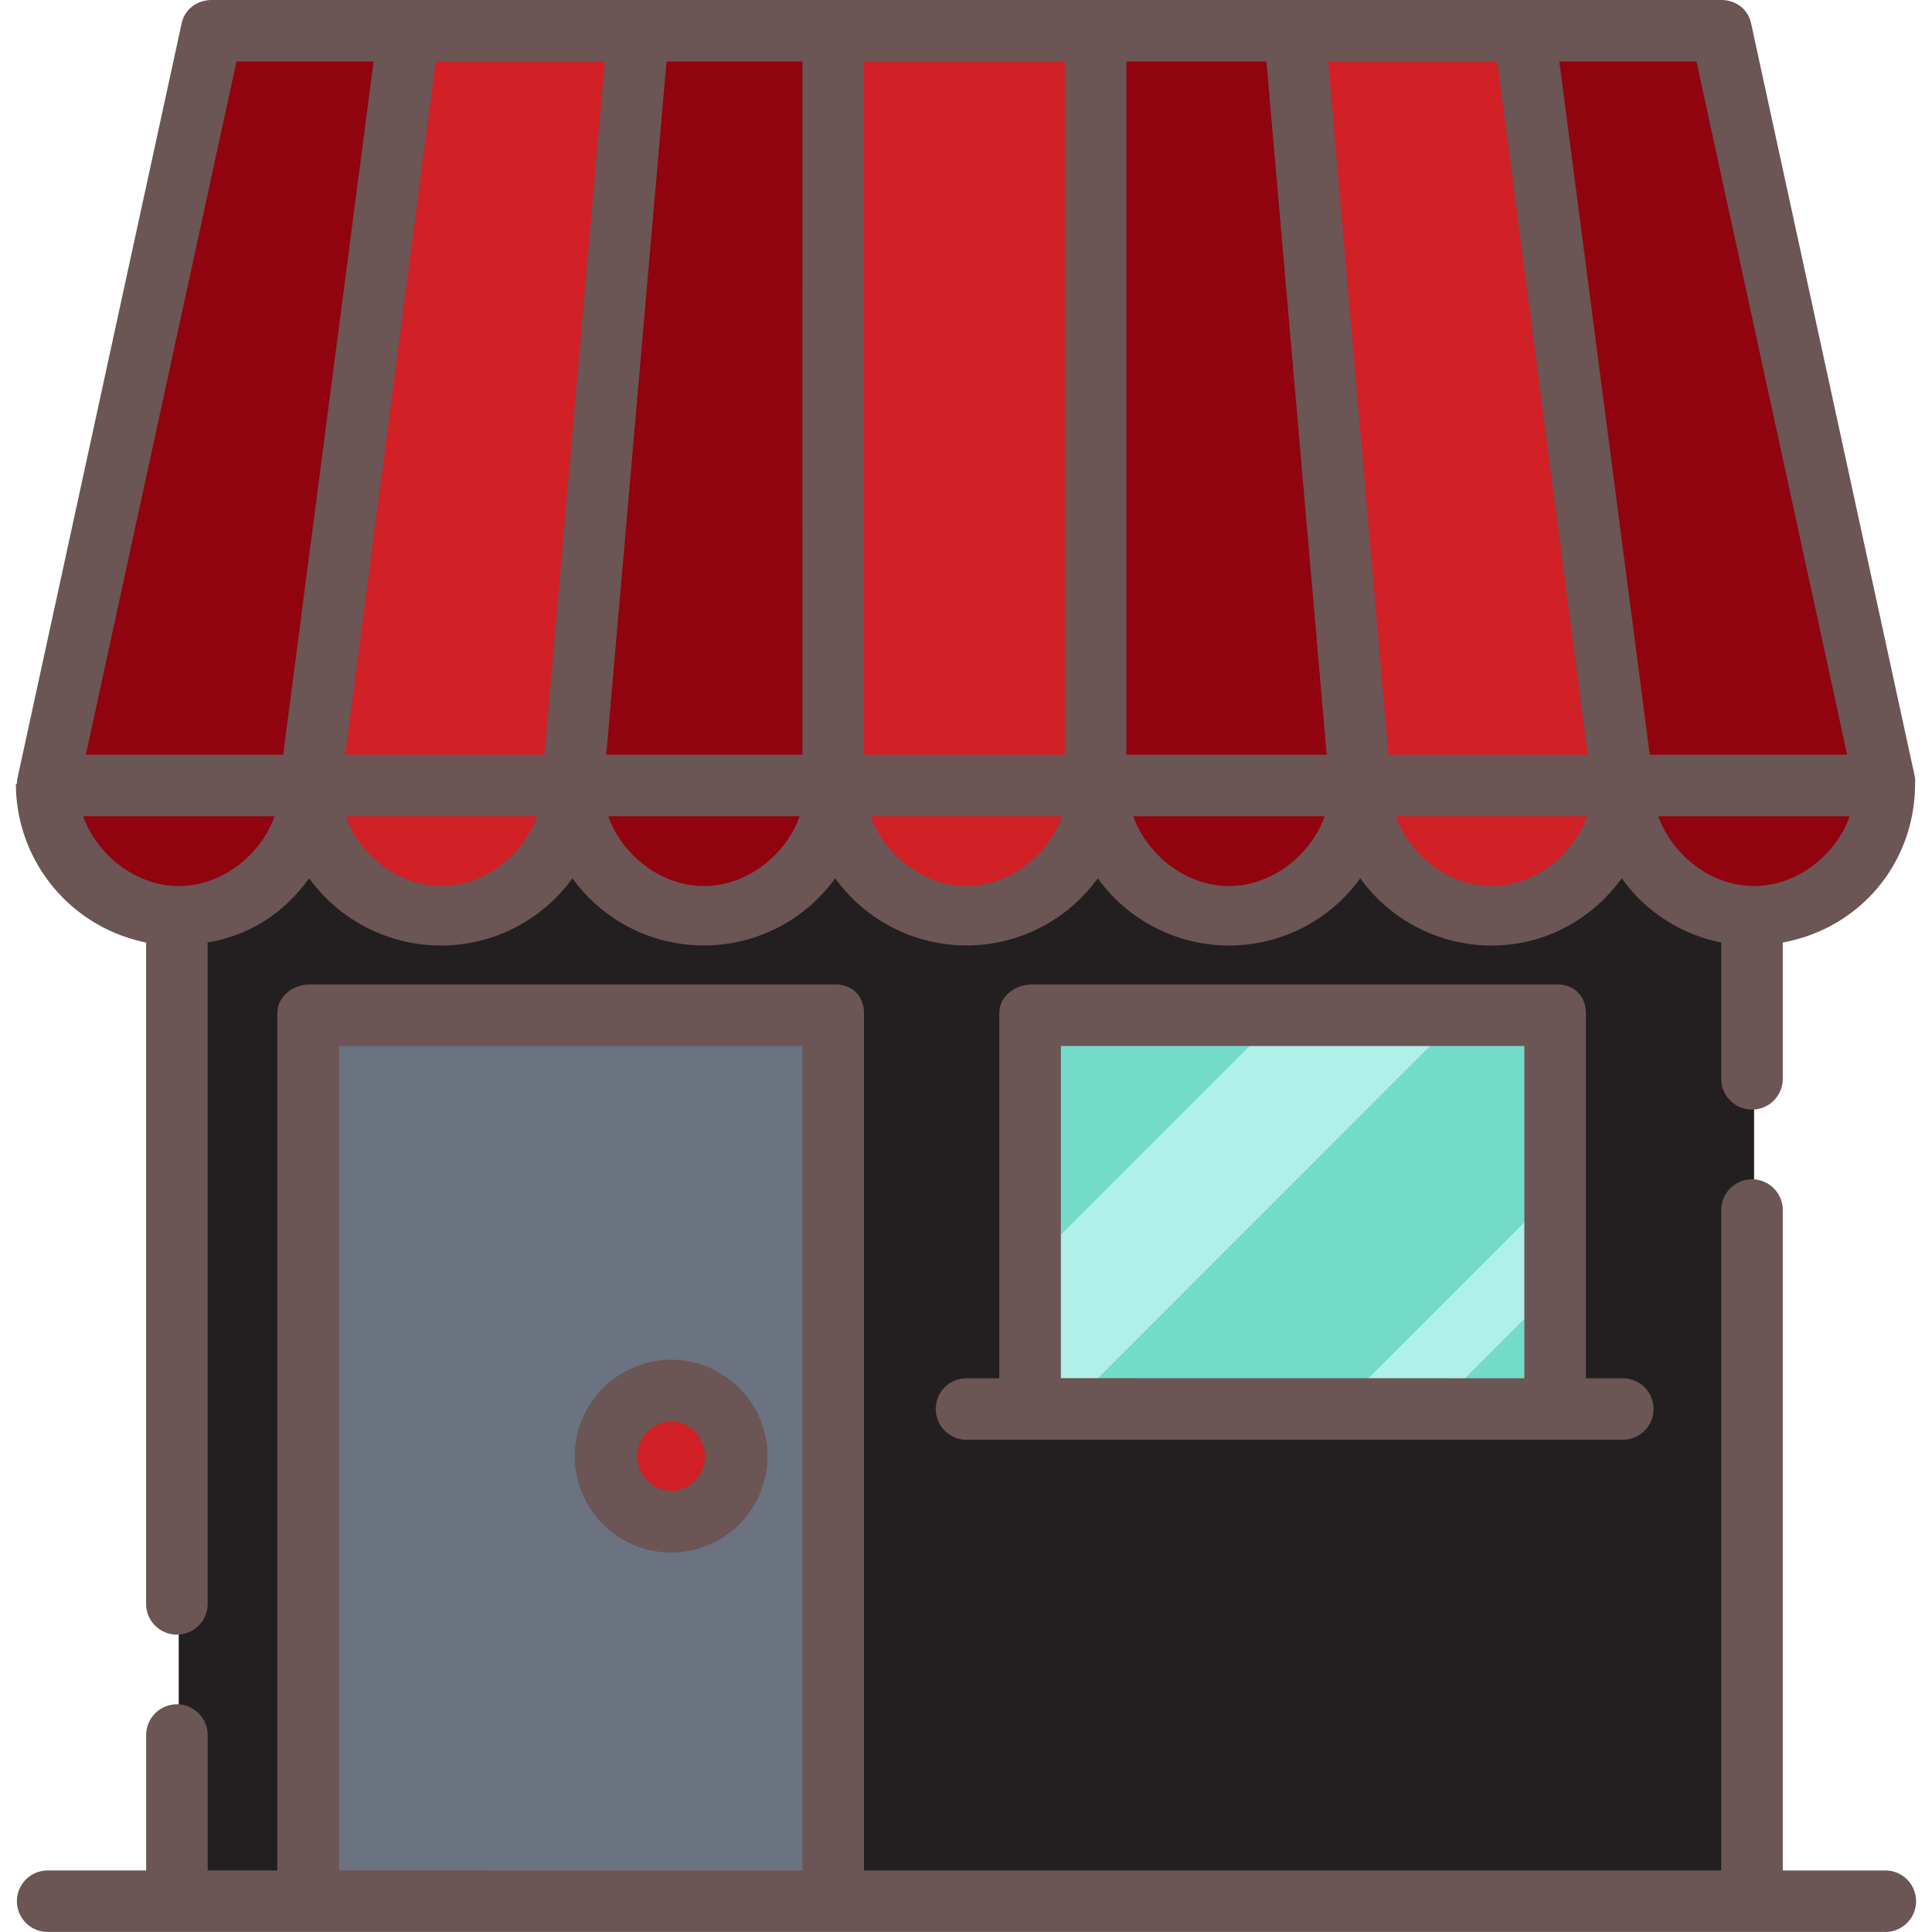 <svg xmlns="http://www.w3.org/2000/svg" width="50" height="50" fill="none"><g clip-path="url(#a)"><path fill="#231F20" d="M45.395 13.482H4.631V49.15h40.764z"/><path fill="#231F20" d="M7.179 13.482H4.63V49.15h2.548z"/><path fill="#91030E" d="M4.631 23.673a3.397 3.397 0 0 0 3.397-3.397H1.234a3.397 3.397 0 0 0 3.397 3.397"/><path fill="#D12026" d="M11.425 23.673a3.397 3.397 0 0 0 3.397-3.397H8.028a3.397 3.397 0 0 0 3.397 3.397"/><path fill="#91030E" d="M18.22 23.673a3.397 3.397 0 0 0 3.396-3.397h-6.794a3.397 3.397 0 0 0 3.397 3.397"/><path fill="#D12026" d="M25.013 23.673a3.397 3.397 0 0 0 3.397-3.397h-6.794a3.397 3.397 0 0 0 3.397 3.397"/><path fill="#91030E" d="M31.807 23.673a3.397 3.397 0 0 0 3.397-3.397H28.41a3.397 3.397 0 0 0 3.397 3.397"/><path fill="#D12026" d="M38.601 23.673a3.397 3.397 0 0 0 3.397-3.397h-6.794a3.397 3.397 0 0 0 3.397 3.397"/><path fill="#91030E" d="M45.395 23.673a3.397 3.397 0 0 0 3.397-3.397h-6.794a3.397 3.397 0 0 0 3.397 3.397M5.48.743h5.096L8.028 20.276H1.234z"/><path fill="#D12026" d="M10.576.743h5.945l-1.699 19.533H8.028z"/><path fill="#91030E" d="M16.52.743h5.096v19.533h-6.794z"/><path fill="#D12026" d="M28.41.743h-6.794v19.533h6.794z"/><path fill="#91030E" d="M28.41.743h5.096l1.698 19.533H28.41z"/><path fill="#D12026" d="M33.506.743h5.944l2.548 19.533h-6.794z"/><path fill="#91030E" d="M39.45.743h5.096l4.246 19.533h-6.794z"/><path fill="#6B7280" d="M21.616 26.22H8.028v22.93h13.588z"/><path fill="#6B7280" d="M10.575 26.22H8.028v22.93h2.547z"/><path fill="#AFF0E8" d="M40.3 26.22H26.71v10.192H40.3z"/><path fill="#74DBC9" d="m37.858 26.22-10.19 10.192h7.005l5.627-5.626V26.22zM26.712 26.22v6.476l6.475-6.475zM37.168 36.412H40.3V33.28z"/><path fill="#D12026" d="M17.37 39.384a1.699 1.699 0 1 0 0-3.397 1.699 1.699 0 0 0 0 3.397"/><path fill="#6B5555" d="M.438 20.282c0 .002-.027.004-.027.006a4.194 4.194 0 0 0 3.37 4.104v17.116a.796.796 0 1 0 1.593 0V24.392c1.168-.205 2.014-.815 2.627-1.662a4.21 4.21 0 0 0 3.41 1.74 4.2 4.2 0 0 0 3.404-1.74 4.193 4.193 0 0 0 6.8 0 4.19 4.19 0 0 0 6.795 0 4.19 4.19 0 0 0 3.397 1.74 4.19 4.19 0 0 0 3.397-1.74 4.19 4.19 0 0 0 3.397 1.74c1.396 0 2.608-.687 3.37-1.74a4.15 4.15 0 0 0 2.575 1.662v3.528a.796.796 0 1 0 1.592 0v-3.528c2.017-.372 3.418-2.069 3.424-4.103 0-.061.008-.122-.005-.182L45.317.6c-.08-.366-.396-.6-.77-.6H5.48c-.374 0-.698.234-.778.6L.456 20.12a.7.7 0 0 0-.018.162M4.63 22.93c-1.157 0-2.14-.85-2.476-1.805h4.952c-.337.956-1.32 1.805-2.476 1.805m6.794 0c-1.156 0-2.14-.85-2.476-1.805H13.9c-.337.956-1.32 1.805-2.476 1.805m6.794 0c-1.156 0-2.139-.85-2.476-1.805h4.952c-.337.956-1.32 1.805-2.476 1.805m6.794 0c-1.156 0-2.139-.85-2.476-1.805h4.952c-.337.956-1.32 1.805-2.476 1.805m4.14-21.338h3.623l1.56 17.94h-5.183zm2.654 21.338c-1.156 0-2.139-.85-2.476-1.805h4.952c-.337.956-1.32 1.805-2.476 1.805m6.794 0c-1.156 0-2.139-.85-2.476-1.805h4.953c-.338.956-1.32 1.805-2.477 1.805m6.794 0c-1.156 0-2.139-.85-2.476-1.805h4.953c-.337.956-1.32 1.805-2.477 1.805m-1.49-21.338 3.9 17.94h-5.108l-2.34-17.94zm-5.154 0 2.34 17.94h-5.157l-1.56-17.94zm-11.19 17.94h-5.202V1.593h5.202zm-6.794 0H15.69l1.56-17.94h3.516zm-6.675 0H8.935l2.34-17.94h4.377zm-7.97-17.94h3.547l-2.34 17.94H2.222z"/><path fill="#6B5555" d="M40.3 25.478H26.712c-.44 0-.85.303-.85.743v9.448h-.849a.796.796 0 1 0 0 1.592h16.985a.796.796 0 1 0 0-1.592h-.955V26.22c0-.44-.303-.743-.743-.743m-12.845 10.19V27.07H39.45v8.599zM17.37 35.191a2.5 2.5 0 0 0-2.495 2.495 2.5 2.5 0 0 0 2.495 2.495 2.5 2.5 0 0 0 2.494-2.495 2.5 2.5 0 0 0-2.494-2.495m0 3.397a.903.903 0 0 1 0-1.805.903.903 0 0 1 0 1.805"/><path fill="#6B5555" d="M48.792 48.408h-2.654V31.316a.796.796 0 1 0-1.592 0v17.092H22.36V26.22c0-.44-.303-.743-.743-.743H8.028c-.44 0-.85.303-.85.743v22.187H5.375v-3.504a.796.796 0 1 0-1.592 0v3.504H1.234a.796.796 0 1 0 0 1.592h47.558a.796.796 0 1 0 0-1.592m-40.02 0V27.07h11.995v21.338z"/></g><defs><clipPath id="a"><path fill="#fff" d="M0 0h50v50H0z"/></clipPath></defs></svg>
